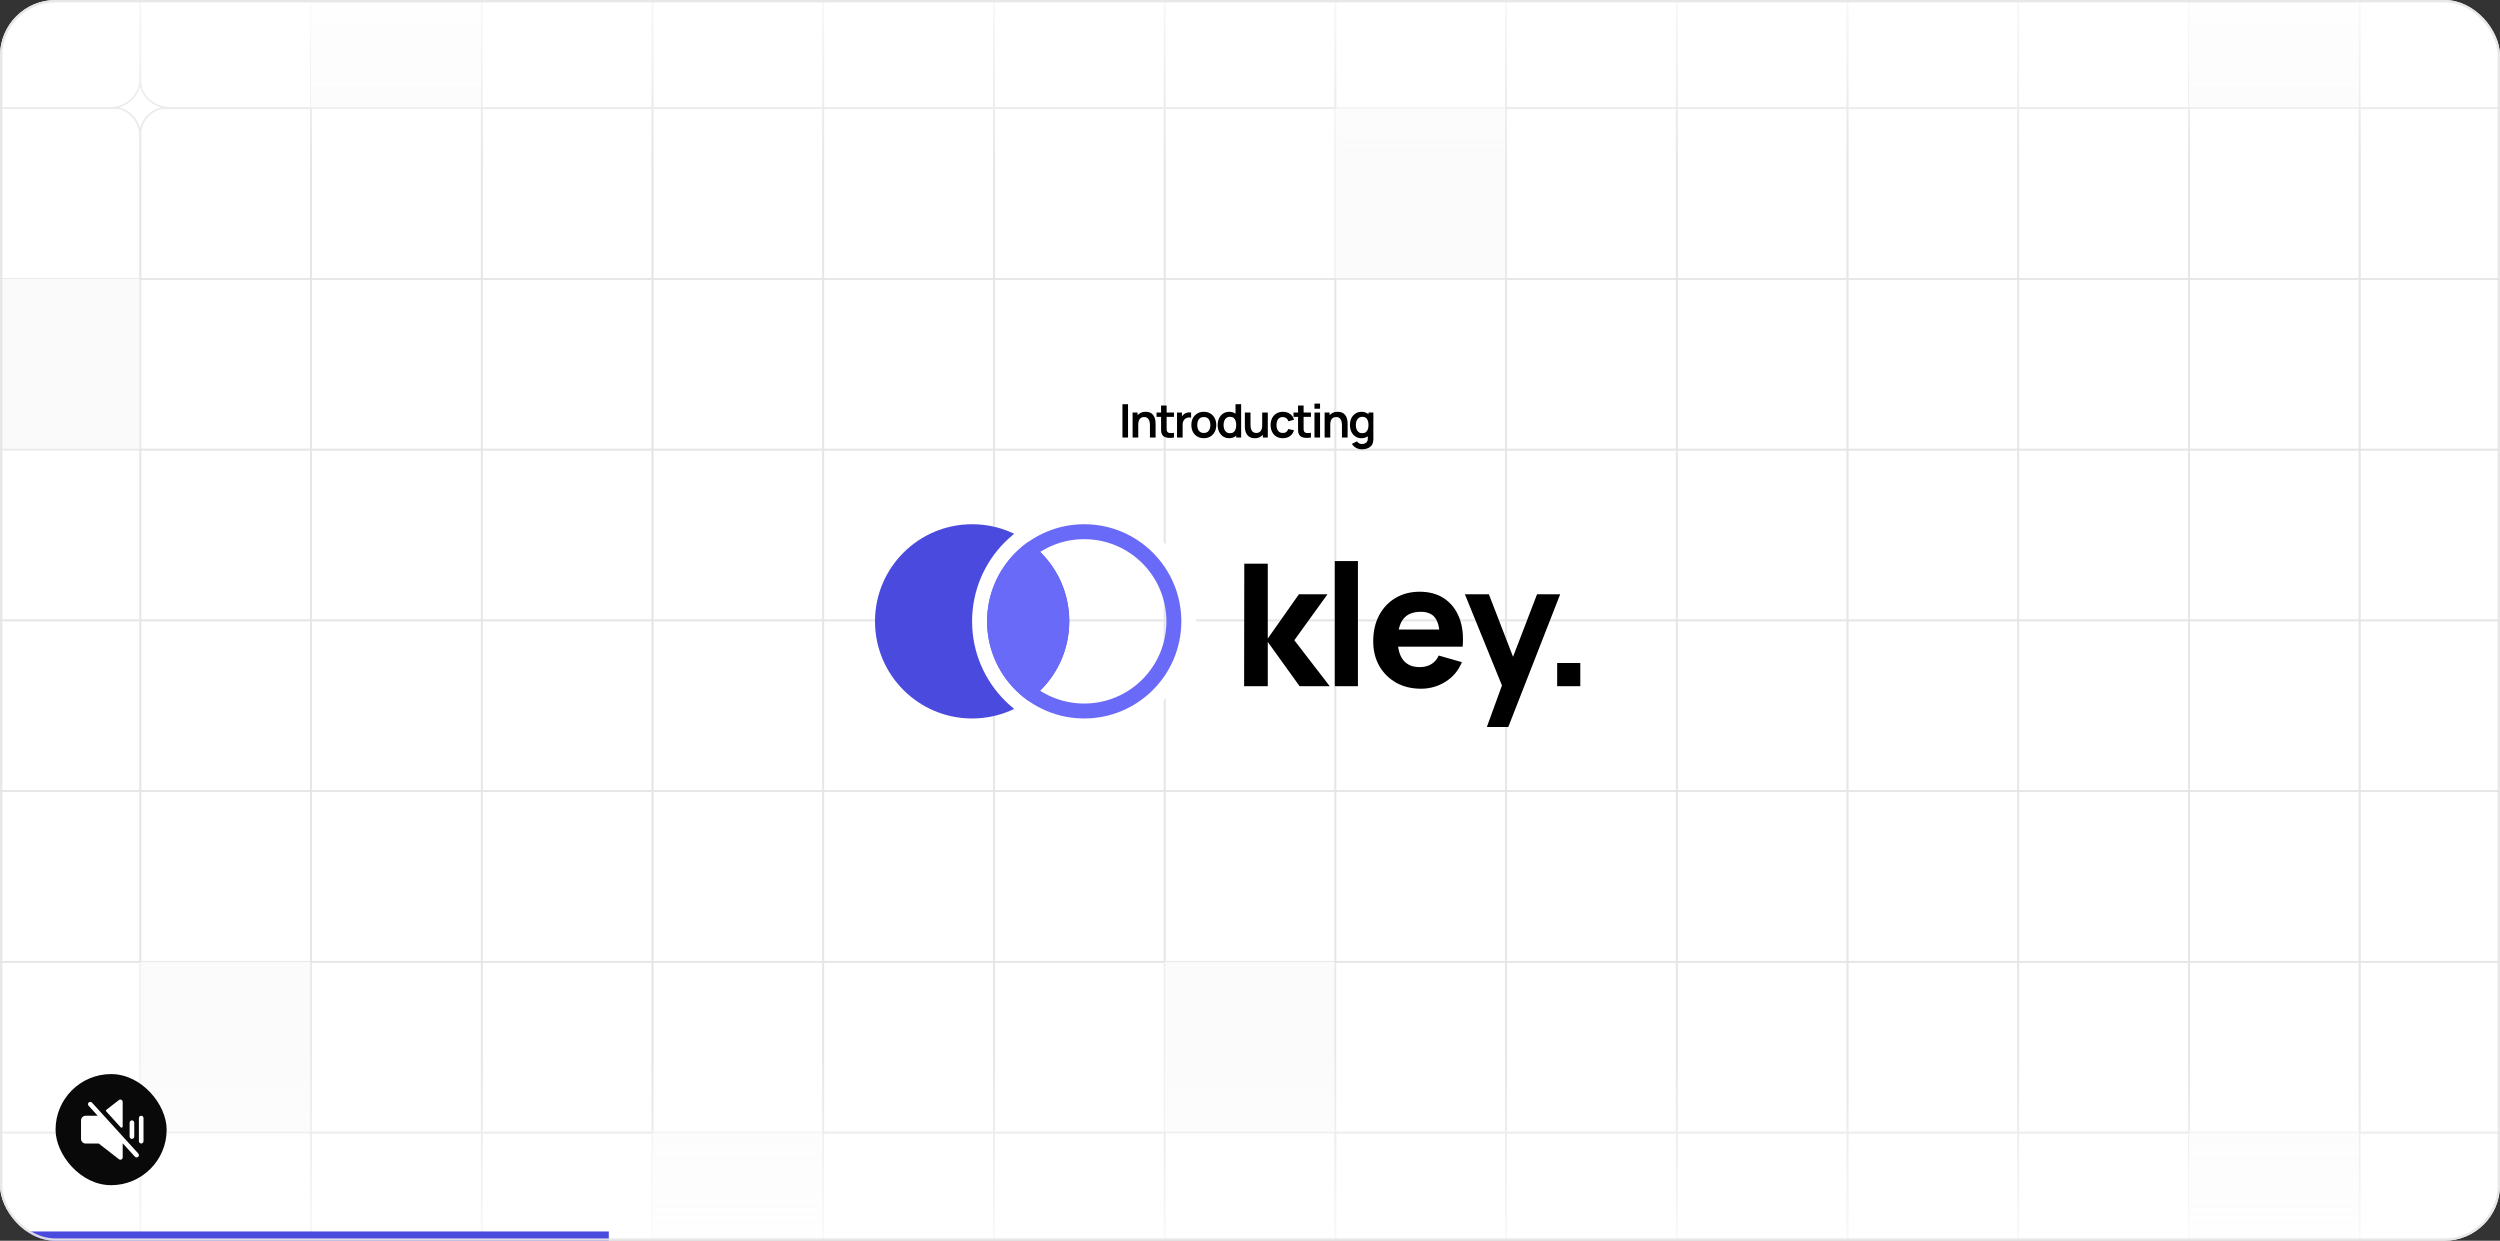 <svg width="1080" height="536" viewBox="0 0 1080 536" fill="none" xmlns="http://www.w3.org/2000/svg">
<rect x="0" y="0" width="1080" height="536" fill="#333333" stroke="none"/>
<g clip-path="url(#clip0_180_1439)">
<rect width="1080" height="536" rx="24" fill="white"/>
<mask id="mask0_180_1439" style="mask-type:alpha" maskUnits="userSpaceOnUse" x="-14" y="-27" width="1108" height="590">
<rect x="-13.893" y="-27" width="1107.02" height="589.232" fill="url(#paint0_linear_180_1439)"/>
</mask>
<g mask="url(#mask0_180_1439)">
<rect x="-13.125" y="-27" width="73.75" height="73.75" stroke="#E5E5E5" stroke-opacity="0.898" stroke-width="0.753"/>
<rect x="60.625" y="-27" width="73.75" height="73.75" stroke="#E5E5E5" stroke-opacity="0.898" stroke-width="0.753"/>
<rect x="134.375" y="-27" width="73.75" height="73.75" fill="#FAFAFA" fill-opacity="0.898"/>
<rect x="208.125" y="-27" width="73.75" height="73.75" stroke="#E5E5E5" stroke-opacity="0.898" stroke-width="0.753"/>
<rect x="281.875" y="-27" width="73.75" height="73.75" stroke="#E5E5E5" stroke-opacity="0.898" stroke-width="0.753"/>
<rect x="355.625" y="-27" width="73.75" height="73.75" stroke="#E5E5E5" stroke-opacity="0.898" stroke-width="0.753"/>
<rect x="429.375" y="-27" width="73.75" height="73.75" stroke="#E5E5E5" stroke-opacity="0.898" stroke-width="0.753"/>
<rect x="503.125" y="-27" width="73.75" height="73.75" stroke="#E5E5E5" stroke-opacity="0.898" stroke-width="0.753"/>
<rect x="576.875" y="-27" width="73.75" height="73.75" stroke="#E5E5E5" stroke-opacity="0.898" stroke-width="0.753"/>
<rect x="650.625" y="-27" width="73.75" height="73.75" stroke="#E5E5E5" stroke-opacity="0.898" stroke-width="0.753"/>
<rect x="724.375" y="-27" width="73.75" height="73.75" stroke="#E5E5E5" stroke-opacity="0.898" stroke-width="0.753"/>
<rect x="798.125" y="-27" width="73.75" height="73.75" stroke="#E5E5E5" stroke-opacity="0.898" stroke-width="0.753"/>
<rect x="871.875" y="-27" width="73.75" height="73.75" stroke="#E5E5E5" stroke-opacity="0.898" stroke-width="0.753"/>
<rect x="945.625" y="-27" width="73.75" height="73.75" fill="#FAFAFA" fill-opacity="0.898"/>
<rect x="1019.38" y="-27" width="73.75" height="73.75" stroke="#E5E5E5" stroke-opacity="0.898" stroke-width="0.753"/>
<rect x="-13.125" y="46.75" width="73.75" height="73.75" stroke="#E5E5E5" stroke-opacity="0.898" stroke-width="0.753"/>
<rect x="60.625" y="46.75" width="73.75" height="73.75" stroke="#E5E5E5" stroke-opacity="0.898" stroke-width="0.753"/>
<rect x="134.375" y="46.75" width="73.75" height="73.75" stroke="#E5E5E5" stroke-opacity="0.898" stroke-width="0.753"/>
<rect x="208.125" y="46.75" width="73.75" height="73.75" stroke="#E5E5E5" stroke-opacity="0.898" stroke-width="0.753"/>
<rect x="281.875" y="46.75" width="73.75" height="73.75" stroke="#E5E5E5" stroke-opacity="0.898" stroke-width="0.753"/>
<rect x="355.625" y="46.75" width="73.75" height="73.75" stroke="#E5E5E5" stroke-opacity="0.898" stroke-width="0.753"/>
<rect x="429.375" y="46.75" width="73.75" height="73.75" stroke="#E5E5E5" stroke-opacity="0.898" stroke-width="0.753"/>
<rect x="503.125" y="46.75" width="73.75" height="73.75" stroke="#E5E5E5" stroke-opacity="0.898" stroke-width="0.753"/>
<rect x="576.875" y="46.75" width="73.75" height="73.75" fill="#FAFAFA" fill-opacity="0.898"/>
<rect x="650.625" y="46.75" width="73.75" height="73.75" stroke="#E5E5E5" stroke-opacity="0.898" stroke-width="0.753"/>
<rect x="724.375" y="46.75" width="73.75" height="73.75" stroke="#E5E5E5" stroke-opacity="0.898" stroke-width="0.753"/>
<rect x="798.125" y="46.75" width="73.75" height="73.75" stroke="#E5E5E5" stroke-opacity="0.898" stroke-width="0.753"/>
<rect x="871.875" y="46.75" width="73.75" height="73.75" stroke="#E5E5E5" stroke-opacity="0.898" stroke-width="0.753"/>
<rect x="945.625" y="46.75" width="73.75" height="73.75" stroke="#E5E5E5" stroke-opacity="0.898" stroke-width="0.753"/>
<rect x="1019.38" y="46.75" width="73.75" height="73.75" stroke="#E5E5E5" stroke-opacity="0.898" stroke-width="0.753"/>
<path d="M60.788 37.093C61.889 41.361 65.152 44.722 69.36 45.961L69.77 46.075L70.897 46.366L69.77 46.657C65.502 47.758 62.14 51.021 60.901 55.229L60.788 55.639L60.497 56.766L60.206 55.639C59.105 51.371 55.842 48.009 51.634 46.77L51.224 46.657L50.096 46.366L51.224 46.075C55.492 44.974 58.853 41.711 60.092 37.503L60.206 37.093L60.497 35.965L60.788 37.093Z" fill="white" stroke="#E5E5E5" stroke-width="0.753"/>
<rect x="-13.125" y="120.5" width="73.75" height="73.75" fill="#FAFAFA"/>
<rect x="60.625" y="120.5" width="73.75" height="73.75" stroke="#E5E5E5" stroke-opacity="0.898" stroke-width="0.753"/>
<rect x="134.375" y="120.5" width="73.75" height="73.75" stroke="#E5E5E5" stroke-opacity="0.898" stroke-width="0.753"/>
<rect x="208.125" y="120.5" width="73.75" height="73.75" stroke="#E5E5E5" stroke-opacity="0.898" stroke-width="0.753"/>
<rect x="281.875" y="120.5" width="73.75" height="73.75" stroke="#E5E5E5" stroke-opacity="0.898" stroke-width="0.753"/>
<rect x="355.625" y="120.5" width="73.75" height="73.75" stroke="#E5E5E5" stroke-opacity="0.898" stroke-width="0.753"/>
<rect x="429.375" y="120.5" width="73.75" height="73.75" stroke="#E5E5E5" stroke-opacity="0.898" stroke-width="0.753"/>
<rect x="503.125" y="120.5" width="73.75" height="73.75" stroke="#E5E5E5" stroke-opacity="0.898" stroke-width="0.753"/>
<rect x="576.875" y="120.5" width="73.75" height="73.75" stroke="#E5E5E5" stroke-opacity="0.898" stroke-width="0.753"/>
<rect x="650.625" y="120.5" width="73.75" height="73.75" stroke="#E5E5E5" stroke-opacity="0.898" stroke-width="0.753"/>
<rect x="724.375" y="120.5" width="73.75" height="73.75" stroke="#E5E5E5" stroke-opacity="0.898" stroke-width="0.753"/>
<rect x="798.125" y="120.5" width="73.75" height="73.75" stroke="#E5E5E5" stroke-opacity="0.898" stroke-width="0.753"/>
<rect x="871.875" y="120.5" width="73.75" height="73.75" stroke="#E5E5E5" stroke-opacity="0.898" stroke-width="0.753"/>
<rect x="945.625" y="120.5" width="73.75" height="73.75" stroke="#E5E5E5" stroke-opacity="0.898" stroke-width="0.753"/>
<rect x="1019.38" y="120.5" width="73.75" height="73.75" stroke="#E5E5E5" stroke-opacity="0.898" stroke-width="0.753"/>
<rect x="-13.125" y="194.25" width="73.75" height="73.75" stroke="#E5E5E5" stroke-opacity="0.898" stroke-width="0.753"/>
<rect x="60.625" y="194.25" width="73.75" height="73.75" stroke="#E5E5E5" stroke-opacity="0.898" stroke-width="0.753"/>
<rect x="134.375" y="194.25" width="73.75" height="73.75" stroke="#E5E5E5" stroke-opacity="0.898" stroke-width="0.753"/>
<rect x="208.125" y="194.25" width="73.75" height="73.75" stroke="#E5E5E5" stroke-opacity="0.898" stroke-width="0.753"/>
<rect x="281.875" y="194.25" width="73.75" height="73.75" stroke="#E5E5E5" stroke-opacity="0.898" stroke-width="0.753"/>
<rect x="355.625" y="194.25" width="73.75" height="73.75" stroke="#E5E5E5" stroke-opacity="0.898" stroke-width="0.753"/>
<rect x="429.375" y="194.25" width="73.75" height="73.75" stroke="#E5E5E5" stroke-opacity="0.898" stroke-width="0.753"/>
<rect x="503.125" y="194.25" width="73.75" height="73.75" stroke="#E5E5E5" stroke-opacity="0.898" stroke-width="0.753"/>
<rect x="576.875" y="194.25" width="73.75" height="73.75" stroke="#E5E5E5" stroke-opacity="0.898" stroke-width="0.753"/>
<rect x="650.625" y="194.25" width="73.75" height="73.75" stroke="#E5E5E5" stroke-opacity="0.898" stroke-width="0.753"/>
<rect x="724.375" y="194.25" width="73.75" height="73.75" stroke="#E5E5E5" stroke-opacity="0.898" stroke-width="0.753"/>
<rect x="798.125" y="194.25" width="73.75" height="73.75" stroke="#E5E5E5" stroke-opacity="0.898" stroke-width="0.753"/>
<rect x="871.875" y="194.25" width="73.75" height="73.75" stroke="#E5E5E5" stroke-opacity="0.898" stroke-width="0.753"/>
<rect x="945.625" y="194.25" width="73.75" height="73.75" stroke="#E5E5E5" stroke-opacity="0.898" stroke-width="0.753"/>
<rect x="1019.38" y="194.25" width="73.75" height="73.75" stroke="#E5E5E5" stroke-opacity="0.898" stroke-width="0.753"/>
<rect x="-13.125" y="268" width="73.75" height="73.75" stroke="#E5E5E5" stroke-opacity="0.898" stroke-width="0.753"/>
<rect x="60.625" y="268" width="73.75" height="73.75" stroke="#E5E5E5" stroke-opacity="0.898" stroke-width="0.753"/>
<rect x="134.375" y="268" width="73.75" height="73.75" stroke="#E5E5E5" stroke-opacity="0.898" stroke-width="0.753"/>
<rect x="208.125" y="268" width="73.75" height="73.75" stroke="#E5E5E5" stroke-opacity="0.898" stroke-width="0.753"/>
<rect x="281.875" y="268" width="73.75" height="73.75" stroke="#E5E5E5" stroke-opacity="0.898" stroke-width="0.753"/>
<rect x="355.625" y="268" width="73.75" height="73.75" stroke="#E5E5E5" stroke-opacity="0.898" stroke-width="0.753"/>
<rect x="429.375" y="268" width="73.75" height="73.75" stroke="#E5E5E5" stroke-opacity="0.898" stroke-width="0.753"/>
<rect x="503.125" y="268" width="73.75" height="73.75" stroke="#E5E5E5" stroke-opacity="0.898" stroke-width="0.753"/>
<rect x="576.875" y="268" width="73.75" height="73.75" stroke="#E5E5E5" stroke-opacity="0.898" stroke-width="0.753"/>
<rect x="650.625" y="268" width="73.75" height="73.75" stroke="#E5E5E5" stroke-opacity="0.898" stroke-width="0.753"/>
<rect x="724.375" y="268" width="73.75" height="73.75" stroke="#E5E5E5" stroke-opacity="0.898" stroke-width="0.753"/>
<rect x="798.125" y="268" width="73.75" height="73.75" stroke="#E5E5E5" stroke-opacity="0.898" stroke-width="0.753"/>
<rect x="871.875" y="268" width="73.75" height="73.75" stroke="#E5E5E5" stroke-opacity="0.898" stroke-width="0.753"/>
<rect x="945.625" y="268" width="73.75" height="73.75" stroke="#E5E5E5" stroke-opacity="0.898" stroke-width="0.753"/>
<rect x="1019.38" y="268" width="73.75" height="73.75" stroke="#E5E5E5" stroke-opacity="0.898" stroke-width="0.753"/>
<rect x="-13.125" y="341.75" width="73.75" height="73.75" stroke="#E5E5E5" stroke-opacity="0.898" stroke-width="0.753"/>
<rect x="60.625" y="341.75" width="73.75" height="73.75" stroke="#E5E5E5" stroke-opacity="0.898" stroke-width="0.753"/>
<rect x="134.375" y="341.75" width="73.75" height="73.75" stroke="#E5E5E5" stroke-opacity="0.898" stroke-width="0.753"/>
<rect x="208.125" y="341.75" width="73.75" height="73.75" stroke="#E5E5E5" stroke-opacity="0.898" stroke-width="0.753"/>
<rect x="281.875" y="341.75" width="73.75" height="73.75" stroke="#E5E5E5" stroke-opacity="0.898" stroke-width="0.753"/>
<rect x="355.625" y="341.75" width="73.75" height="73.75" stroke="#E5E5E5" stroke-opacity="0.898" stroke-width="0.753"/>
<rect x="429.375" y="341.75" width="73.75" height="73.75" stroke="#E5E5E5" stroke-opacity="0.898" stroke-width="0.753"/>
<rect x="503.125" y="341.75" width="73.75" height="73.75" stroke="#E5E5E5" stroke-opacity="0.898" stroke-width="0.753"/>
<rect x="576.875" y="341.75" width="73.75" height="73.75" stroke="#E5E5E5" stroke-opacity="0.898" stroke-width="0.753"/>
<rect x="650.625" y="341.75" width="73.75" height="73.75" stroke="#E5E5E5" stroke-opacity="0.898" stroke-width="0.753"/>
<rect x="724.375" y="341.75" width="73.75" height="73.75" stroke="#E5E5E5" stroke-opacity="0.898" stroke-width="0.753"/>
<rect x="798.125" y="341.75" width="73.75" height="73.75" stroke="#E5E5E5" stroke-opacity="0.898" stroke-width="0.753"/>
<rect x="871.875" y="341.75" width="73.75" height="73.75" stroke="#E5E5E5" stroke-opacity="0.898" stroke-width="0.753"/>
<rect x="945.625" y="341.75" width="73.75" height="73.75" stroke="#E5E5E5" stroke-opacity="0.898" stroke-width="0.753"/>
<rect x="1019.38" y="341.75" width="73.75" height="73.75" stroke="#E5E5E5" stroke-opacity="0.898" stroke-width="0.753"/>
<rect x="-13.125" y="415.5" width="73.75" height="73.75" stroke="#E5E5E5" stroke-opacity="0.898" stroke-width="0.753"/>
<rect x="60.625" y="415.5" width="73.75" height="73.75" fill="#FAFAFA" fill-opacity="0.898"/>
<rect x="134.375" y="415.5" width="73.75" height="73.75" stroke="#E5E5E5" stroke-opacity="0.898" stroke-width="0.753"/>
<rect x="208.125" y="415.5" width="73.75" height="73.75" stroke="#E5E5E5" stroke-opacity="0.898" stroke-width="0.753"/>
<rect x="281.875" y="415.5" width="73.75" height="73.75" stroke="#E5E5E5" stroke-opacity="0.898" stroke-width="0.753"/>
<rect x="355.625" y="415.5" width="73.75" height="73.75" stroke="#E5E5E5" stroke-opacity="0.898" stroke-width="0.753"/>
<rect x="429.375" y="415.5" width="73.75" height="73.75" stroke="#E5E5E5" stroke-opacity="0.898" stroke-width="0.753"/>
<rect x="503.125" y="415.5" width="73.75" height="73.75" fill="#FAFAFA" fill-opacity="0.898"/>
<rect x="576.875" y="415.5" width="73.75" height="73.75" stroke="#E5E5E5" stroke-opacity="0.898" stroke-width="0.753"/>
<rect x="650.625" y="415.5" width="73.75" height="73.75" stroke="#E5E5E5" stroke-opacity="0.898" stroke-width="0.753"/>
<rect x="724.375" y="415.5" width="73.75" height="73.75" stroke="#E5E5E5" stroke-opacity="0.898" stroke-width="0.753"/>
<rect x="798.125" y="415.5" width="73.75" height="73.75" stroke="#E5E5E5" stroke-opacity="0.898" stroke-width="0.753"/>
<rect x="871.875" y="415.5" width="73.75" height="73.75" stroke="#E5E5E5" stroke-opacity="0.898" stroke-width="0.753"/>
<rect x="945.625" y="415.5" width="73.75" height="73.75" stroke="#E5E5E5" stroke-opacity="0.898" stroke-width="0.753"/>
<rect x="1019.38" y="415.5" width="73.75" height="73.75" stroke="#E5E5E5" stroke-opacity="0.898" stroke-width="0.753"/>
<rect x="-13.125" y="489.25" width="73.75" height="73.75" stroke="#E5E5E5" stroke-opacity="0.898" stroke-width="0.753"/>
<rect x="60.625" y="489.25" width="73.75" height="73.75" stroke="#E5E5E5" stroke-opacity="0.898" stroke-width="0.753"/>
<rect x="134.375" y="489.25" width="73.75" height="73.75" stroke="#E5E5E5" stroke-opacity="0.898" stroke-width="0.753"/>
<rect x="208.125" y="489.25" width="73.75" height="73.75" stroke="#E5E5E5" stroke-opacity="0.898" stroke-width="0.753"/>
<rect x="281.875" y="489.25" width="73.75" height="73.75" fill="#FAFAFA" fill-opacity="0.898"/>
<rect x="355.625" y="489.25" width="73.75" height="73.75" stroke="#E5E5E5" stroke-opacity="0.898" stroke-width="0.753"/>
<rect x="429.375" y="489.25" width="73.75" height="73.75" stroke="#E5E5E5" stroke-opacity="0.898" stroke-width="0.753"/>
<rect x="503.125" y="489.25" width="73.75" height="73.75" stroke="#E5E5E5" stroke-opacity="0.898" stroke-width="0.753"/>
<rect x="576.875" y="489.25" width="73.75" height="73.75" stroke="#E5E5E5" stroke-opacity="0.898" stroke-width="0.753"/>
<rect x="650.625" y="489.25" width="73.75" height="73.75" stroke="#E5E5E5" stroke-opacity="0.898" stroke-width="0.753"/>
<rect x="724.375" y="489.25" width="73.75" height="73.75" stroke="#E5E5E5" stroke-opacity="0.898" stroke-width="0.753"/>
<rect x="798.125" y="489.25" width="73.75" height="73.75" stroke="#E5E5E5" stroke-opacity="0.898" stroke-width="0.753"/>
<rect x="871.875" y="489.25" width="73.75" height="73.75" stroke="#E5E5E5" stroke-opacity="0.898" stroke-width="0.753"/>
<rect x="945.625" y="489.25" width="73.75" height="73.75" fill="#FAFAFA" fill-opacity="0.898"/>
<rect x="1019.38" y="489.25" width="73.75" height="73.75" stroke="#E5E5E5" stroke-opacity="0.898" stroke-width="0.753"/>
</g>
<rect x="6" y="532" width="257" height="4" fill="#4A4ADE"/>
<rect x="24" y="464" width="48" height="48" rx="24" fill="#090909"/>
<path d="M59.74 498.327C59.83 498.424 59.9 498.538 59.946 498.662C59.992 498.786 60.013 498.918 60.007 499.051C60.002 499.183 59.97 499.313 59.914 499.433C59.858 499.552 59.779 499.66 59.681 499.749C59.583 499.838 59.468 499.907 59.343 499.951C59.219 499.995 59.087 500.015 58.954 500.007C58.822 500 58.693 499.967 58.574 499.91C58.454 499.852 58.348 499.771 58.26 499.672L53 493.886V499.961C53.003 500.14 52.96 500.317 52.874 500.474C52.788 500.632 52.663 500.764 52.511 500.859C52.338 500.962 52.139 501.01 51.938 500.997C51.737 500.985 51.545 500.912 51.386 500.789L42.656 494H37C36.47 494 35.961 493.789 35.586 493.414C35.211 493.039 35 492.53 35 492V484C35 483.47 35.211 482.961 35.586 482.586C35.961 482.211 36.47 482 37 482H42.194L38.26 477.672C38.085 477.476 37.995 477.218 38.01 476.955C38.024 476.692 38.141 476.446 38.336 476.269C38.53 476.092 38.787 475.999 39.05 476.01C39.313 476.021 39.561 476.135 39.74 476.327L59.74 498.327ZM57.066 492C57.323 491.978 57.563 491.859 57.736 491.668C57.909 491.477 58.004 491.227 58 490.969V485.034C58.004 484.775 57.91 484.525 57.737 484.333C57.563 484.141 57.324 484.022 57.066 484C56.929 483.991 56.792 484.01 56.663 484.056C56.534 484.102 56.416 484.175 56.316 484.268C56.216 484.362 56.136 484.476 56.082 484.601C56.028 484.727 56 484.863 56 485V491C56 491.137 56.028 491.273 56.082 491.399C56.136 491.524 56.216 491.638 56.316 491.732C56.416 491.825 56.534 491.898 56.663 491.944C56.792 491.99 56.929 492.009 57.066 492ZM52.125 486.984C52.193 487.06 52.282 487.114 52.381 487.139C52.48 487.163 52.585 487.156 52.68 487.12C52.775 487.083 52.857 487.018 52.914 486.933C52.971 486.849 53.001 486.748 53 486.646V476.03C53.002 475.879 52.971 475.729 52.909 475.59C52.847 475.452 52.755 475.33 52.64 475.231C52.465 475.086 52.246 475.005 52.019 475.002C51.791 474.998 51.57 475.072 51.39 475.211L45.979 479.416C45.924 479.459 45.879 479.512 45.846 479.572C45.814 479.633 45.794 479.7 45.788 479.768C45.782 479.837 45.79 479.906 45.812 479.971C45.834 480.037 45.87 480.097 45.916 480.147L52.125 486.984ZM60.934 482C60.676 482.022 60.437 482.141 60.263 482.333C60.09 482.525 59.996 482.775 60 483.034V492.966C59.996 493.224 60.091 493.474 60.264 493.665C60.437 493.857 60.677 493.975 60.934 493.997C61.071 494.007 61.208 493.987 61.337 493.941C61.466 493.895 61.584 493.823 61.684 493.729C61.784 493.635 61.864 493.522 61.918 493.396C61.972 493.27 62 493.135 62 492.997V483C62 482.863 61.972 482.727 61.918 482.601C61.864 482.476 61.784 482.362 61.684 482.268C61.584 482.175 61.466 482.102 61.337 482.056C61.208 482.01 61.071 481.991 60.934 482Z" fill="white"/>
<path d="M484.899 189V174.6H487.309V189H484.899ZM496.774 189V183.8C496.774 183.46 496.751 183.083 496.704 182.67C496.658 182.257 496.548 181.86 496.374 181.48C496.208 181.093 495.954 180.777 495.614 180.53C495.281 180.283 494.828 180.16 494.254 180.16C493.948 180.16 493.644 180.21 493.344 180.31C493.044 180.41 492.771 180.583 492.524 180.83C492.284 181.07 492.091 181.403 491.944 181.83C491.798 182.25 491.724 182.79 491.724 183.45L490.294 182.84C490.294 181.92 490.471 181.087 490.824 180.34C491.184 179.593 491.711 179 492.404 178.56C493.098 178.113 493.951 177.89 494.964 177.89C495.764 177.89 496.424 178.023 496.944 178.29C497.464 178.557 497.878 178.897 498.184 179.31C498.491 179.723 498.718 180.163 498.864 180.63C499.011 181.097 499.104 181.54 499.144 181.96C499.191 182.373 499.214 182.71 499.214 182.97V189H496.774ZM489.284 189V178.2H491.434V181.55H491.724V189H489.284ZM507.154 189C506.44 189.133 505.74 189.19 505.054 189.17C504.374 189.157 503.764 189.033 503.224 188.8C502.684 188.56 502.274 188.183 501.994 187.67C501.747 187.203 501.617 186.727 501.604 186.24C501.59 185.753 501.584 185.203 501.584 184.59V175.2H503.984V184.45C503.984 184.883 503.987 185.263 503.994 185.59C504.007 185.917 504.077 186.183 504.204 186.39C504.444 186.79 504.827 187.013 505.354 187.06C505.88 187.107 506.48 187.08 507.154 186.98V189ZM499.624 180.09V178.2H507.154V180.09H499.624ZM508.476 189V178.2H510.606V180.83L510.346 180.49C510.48 180.13 510.656 179.803 510.876 179.51C511.103 179.21 511.373 178.963 511.686 178.77C511.953 178.59 512.246 178.45 512.566 178.35C512.893 178.243 513.226 178.18 513.566 178.16C513.906 178.133 514.236 178.147 514.556 178.2V180.45C514.236 180.357 513.866 180.327 513.446 180.36C513.033 180.393 512.66 180.51 512.326 180.71C511.993 180.89 511.72 181.12 511.506 181.4C511.3 181.68 511.146 182 511.046 182.36C510.946 182.713 510.896 183.097 510.896 183.51V189H508.476ZM520.039 189.3C518.959 189.3 518.016 189.057 517.209 188.57C516.402 188.083 515.776 187.413 515.329 186.56C514.889 185.7 514.669 184.713 514.669 183.6C514.669 182.467 514.896 181.473 515.349 180.62C515.802 179.767 516.432 179.1 517.239 178.62C518.046 178.14 518.979 177.9 520.039 177.9C521.126 177.9 522.072 178.143 522.879 178.63C523.686 179.117 524.312 179.79 524.759 180.65C525.206 181.503 525.429 182.487 525.429 183.6C525.429 184.72 525.202 185.71 524.749 186.57C524.302 187.423 523.676 188.093 522.869 188.58C522.062 189.06 521.119 189.3 520.039 189.3ZM520.039 187.04C520.999 187.04 521.712 186.72 522.179 186.08C522.646 185.44 522.879 184.613 522.879 183.6C522.879 182.553 522.642 181.72 522.169 181.1C521.696 180.473 520.986 180.16 520.039 180.16C519.392 180.16 518.859 180.307 518.439 180.6C518.026 180.887 517.719 181.29 517.519 181.81C517.319 182.323 517.219 182.92 517.219 183.6C517.219 184.647 517.456 185.483 517.929 186.11C518.409 186.73 519.112 187.04 520.039 187.04ZM530.962 189.3C529.969 189.3 529.102 189.05 528.362 188.55C527.622 188.05 527.049 187.37 526.642 186.51C526.236 185.65 526.032 184.68 526.032 183.6C526.032 182.507 526.236 181.533 526.642 180.68C527.056 179.82 527.639 179.143 528.392 178.65C529.146 178.15 530.032 177.9 531.052 177.9C532.079 177.9 532.939 178.15 533.632 178.65C534.332 179.143 534.862 179.82 535.222 180.68C535.582 181.54 535.762 182.513 535.762 183.6C535.762 184.673 535.582 185.643 535.222 186.51C534.862 187.37 534.326 188.05 533.612 188.55C532.899 189.05 532.016 189.3 530.962 189.3ZM531.332 187.14C531.979 187.14 532.499 186.993 532.892 186.7C533.292 186.4 533.582 185.983 533.762 185.45C533.949 184.917 534.042 184.3 534.042 183.6C534.042 182.893 533.949 182.277 533.762 181.75C533.582 181.217 533.299 180.803 532.912 180.51C532.526 180.21 532.026 180.06 531.412 180.06C530.766 180.06 530.232 180.22 529.812 180.54C529.392 180.853 529.082 181.28 528.882 181.82C528.682 182.353 528.582 182.947 528.582 183.6C528.582 184.26 528.679 184.86 528.872 185.4C529.072 185.933 529.376 186.357 529.782 186.67C530.189 186.983 530.706 187.14 531.332 187.14ZM534.042 189V181.42H533.742V174.6H536.172V189H534.042ZM542.026 189.31C541.226 189.31 540.566 189.177 540.046 188.91C539.526 188.643 539.113 188.303 538.806 187.89C538.5 187.477 538.273 187.037 538.126 186.57C537.98 186.103 537.883 185.663 537.836 185.25C537.796 184.83 537.776 184.49 537.776 184.23V178.2H540.216V183.4C540.216 183.733 540.24 184.11 540.286 184.53C540.333 184.943 540.44 185.343 540.606 185.73C540.78 186.11 541.033 186.423 541.366 186.67C541.706 186.917 542.163 187.04 542.736 187.04C543.043 187.04 543.346 186.99 543.646 186.89C543.946 186.79 544.216 186.62 544.456 186.38C544.703 186.133 544.9 185.797 545.046 185.37C545.193 184.943 545.266 184.403 545.266 183.75L546.696 184.36C546.696 185.28 546.516 186.113 546.156 186.86C545.803 187.607 545.28 188.203 544.586 188.65C543.893 189.09 543.04 189.31 542.026 189.31ZM545.556 189V185.65H545.266V178.2H547.686V189H545.556ZM554.186 189.3C553.072 189.3 552.122 189.053 551.336 188.56C550.549 188.06 549.946 187.38 549.526 186.52C549.112 185.66 548.902 184.687 548.896 183.6C548.902 182.493 549.119 181.513 549.546 180.66C549.979 179.8 550.592 179.127 551.386 178.64C552.179 178.147 553.122 177.9 554.216 177.9C555.442 177.9 556.479 178.21 557.326 178.83C558.179 179.443 558.736 180.283 558.996 181.35L556.596 182C556.409 181.42 556.099 180.97 555.666 180.65C555.232 180.323 554.739 180.16 554.186 180.16C553.559 180.16 553.042 180.31 552.636 180.61C552.229 180.903 551.929 181.31 551.736 181.83C551.542 182.35 551.446 182.94 551.446 183.6C551.446 184.627 551.676 185.457 552.136 186.09C552.596 186.723 553.279 187.04 554.186 187.04C554.826 187.04 555.329 186.893 555.696 186.6C556.069 186.307 556.349 185.883 556.536 185.33L558.996 185.88C558.662 186.98 558.079 187.827 557.246 188.42C556.412 189.007 555.392 189.3 554.186 189.3ZM566.33 189C565.616 189.133 564.916 189.19 564.23 189.17C563.55 189.157 562.94 189.033 562.4 188.8C561.86 188.56 561.45 188.183 561.17 187.67C560.923 187.203 560.793 186.727 560.78 186.24C560.766 185.753 560.76 185.203 560.76 184.59V175.2H563.16V184.45C563.16 184.883 563.163 185.263 563.17 185.59C563.183 185.917 563.253 186.183 563.38 186.39C563.62 186.79 564.003 187.013 564.53 187.06C565.056 187.107 565.656 187.08 566.33 186.98V189ZM558.8 180.09V178.2H566.33V180.09H558.8ZM567.852 176.56V174.35H570.262V176.56H567.852ZM567.852 189V178.2H570.262V189H567.852ZM579.727 189V183.8C579.727 183.46 579.704 183.083 579.657 182.67C579.611 182.257 579.501 181.86 579.327 181.48C579.161 181.093 578.907 180.777 578.567 180.53C578.234 180.283 577.781 180.16 577.207 180.16C576.901 180.16 576.597 180.21 576.297 180.31C575.997 180.41 575.724 180.583 575.477 180.83C575.237 181.07 575.044 181.403 574.897 181.83C574.751 182.25 574.677 182.79 574.677 183.45L573.247 182.84C573.247 181.92 573.424 181.087 573.777 180.34C574.137 179.593 574.664 179 575.357 178.56C576.051 178.113 576.904 177.89 577.917 177.89C578.717 177.89 579.377 178.023 579.897 178.29C580.417 178.557 580.831 178.897 581.137 179.31C581.444 179.723 581.671 180.163 581.817 180.63C581.964 181.097 582.057 181.54 582.097 181.96C582.144 182.373 582.167 182.71 582.167 182.97V189H579.727ZM572.237 189V178.2H574.387V181.55H574.677V189H572.237ZM588.317 194.1C587.717 194.1 587.14 194.007 586.587 193.82C586.04 193.633 585.547 193.363 585.107 193.01C584.667 192.663 584.307 192.243 584.027 191.75L586.247 190.65C586.454 191.043 586.744 191.333 587.117 191.52C587.497 191.713 587.9 191.81 588.327 191.81C588.827 191.81 589.274 191.72 589.667 191.54C590.06 191.367 590.364 191.107 590.577 190.76C590.797 190.42 590.9 189.993 590.887 189.48V186.41H591.187V178.2H593.297V189.52C593.297 189.793 593.284 190.053 593.257 190.3C593.237 190.553 593.2 190.8 593.147 191.04C592.987 191.74 592.68 192.313 592.227 192.76C591.774 193.213 591.21 193.55 590.537 193.77C589.87 193.99 589.13 194.1 588.317 194.1ZM588.107 189.3C587.114 189.3 586.247 189.05 585.507 188.55C584.767 188.05 584.194 187.37 583.787 186.51C583.38 185.65 583.177 184.68 583.177 183.6C583.177 182.507 583.38 181.533 583.787 180.68C584.2 179.82 584.784 179.143 585.537 178.65C586.29 178.15 587.177 177.9 588.197 177.9C589.224 177.9 590.084 178.15 590.777 178.65C591.477 179.143 592.007 179.82 592.367 180.68C592.727 181.54 592.907 182.513 592.907 183.6C592.907 184.673 592.727 185.643 592.367 186.51C592.007 187.37 591.47 188.05 590.757 188.55C590.044 189.05 589.16 189.3 588.107 189.3ZM588.477 187.14C589.124 187.14 589.644 186.993 590.037 186.7C590.437 186.4 590.727 185.983 590.907 185.45C591.094 184.917 591.187 184.3 591.187 183.6C591.187 182.893 591.094 182.277 590.907 181.75C590.727 181.217 590.444 180.803 590.057 180.51C589.67 180.21 589.17 180.06 588.557 180.06C587.91 180.06 587.377 180.22 586.957 180.54C586.537 180.853 586.227 181.28 586.027 181.82C585.827 182.353 585.727 182.947 585.727 183.6C585.727 184.26 585.824 184.86 586.017 185.4C586.217 185.933 586.52 186.357 586.927 186.67C587.334 186.983 587.85 187.14 588.477 187.14Z" fill="black"/>
<ellipse cx="419.958" cy="268.425" rx="41.958" ry="41.958" fill="#4A4ADE"/>
<path fill-rule="evenodd" clip-rule="evenodd" d="M443.851 302.81C454.768 295.234 461.917 282.609 461.917 268.314C461.917 254.02 454.768 241.395 443.851 233.819C432.934 241.395 425.786 254.02 425.786 268.314C425.786 282.609 432.934 295.234 443.851 302.81Z" fill="#6A6AF8"/>
<path d="M468.372 223.232C493.332 223.232 513.566 243.465 513.566 268.425C513.566 293.384 493.332 313.618 468.372 313.618C443.413 313.618 423.18 293.384 423.18 268.425C423.18 243.466 443.413 223.233 468.372 223.232Z" stroke="white" stroke-width="6.469"/>
<path d="M468.372 229.694C489.763 229.694 507.104 247.035 507.104 268.425C507.104 289.815 489.763 307.156 468.372 307.156C446.982 307.156 429.642 289.815 429.642 268.425C429.642 247.035 446.982 229.695 468.372 229.694Z" stroke="#6A6AF8" stroke-width="6.455"/>
<path d="M537.458 296.426L537.532 243.493H547.677V275.841L561.131 256.726H573.482L559.146 276.576L574.437 296.426H561.425L547.677 277.311V296.426H537.458ZM576.625 296.426V242.391H586.623V296.426H576.625ZM613.891 297.528C609.823 297.528 606.233 296.658 603.12 294.918C600.033 293.154 597.607 290.74 595.842 287.677C594.102 284.589 593.232 281.061 593.232 277.091C593.232 272.753 594.09 268.979 595.805 265.769C597.521 262.559 599.886 260.071 602.9 258.307C605.914 256.518 609.382 255.624 613.302 255.624C617.468 255.624 621.009 256.604 623.926 258.564C626.842 260.525 628.998 263.282 630.395 266.835C631.792 270.388 632.282 274.567 631.865 279.37H621.977V275.694C621.977 271.65 621.328 268.746 620.029 266.982C618.755 265.193 616.66 264.299 613.744 264.299C610.337 264.299 607.825 265.34 606.208 267.423C604.615 269.482 603.819 272.533 603.819 276.576C603.819 280.276 604.615 283.143 606.208 285.177C607.825 287.187 610.19 288.192 613.302 288.192C615.263 288.192 616.942 287.763 618.338 286.905C619.735 286.047 620.801 284.81 621.536 283.192L631.535 286.06C630.04 289.686 627.675 292.505 624.44 294.514C621.23 296.524 617.713 297.528 613.891 297.528ZM600.731 279.37V271.944H627.05V279.37H600.731ZM642.315 314.07L649.96 293.044L650.107 299.219L632.831 256.726H643.197L654.812 286.795H652.46L664.002 256.726H674L651.578 314.07H642.315ZM672.694 296.426V286.427H682.693V296.426H672.694Z" fill="black"/>
</g>
<rect x="0.5" y="0.5" width="1079" height="535" rx="23.5" stroke="#E5E5E5" stroke-opacity="0.933"/>
<defs>
<linearGradient id="paint0_linear_180_1439" x1="539.616" y1="-27" x2="539.616" y2="562.232" gradientUnits="userSpaceOnUse">
<stop stop-color="white" stop-opacity="0"/>
<stop offset="0.167"/>
<stop offset="0.822"/>
<stop offset="1" stop-color="white" stop-opacity="0"/>
</linearGradient>
<clipPath id="clip0_180_1439">
<rect width="1080" height="536" rx="24" fill="white"/>
</clipPath>
</defs>
</svg>
